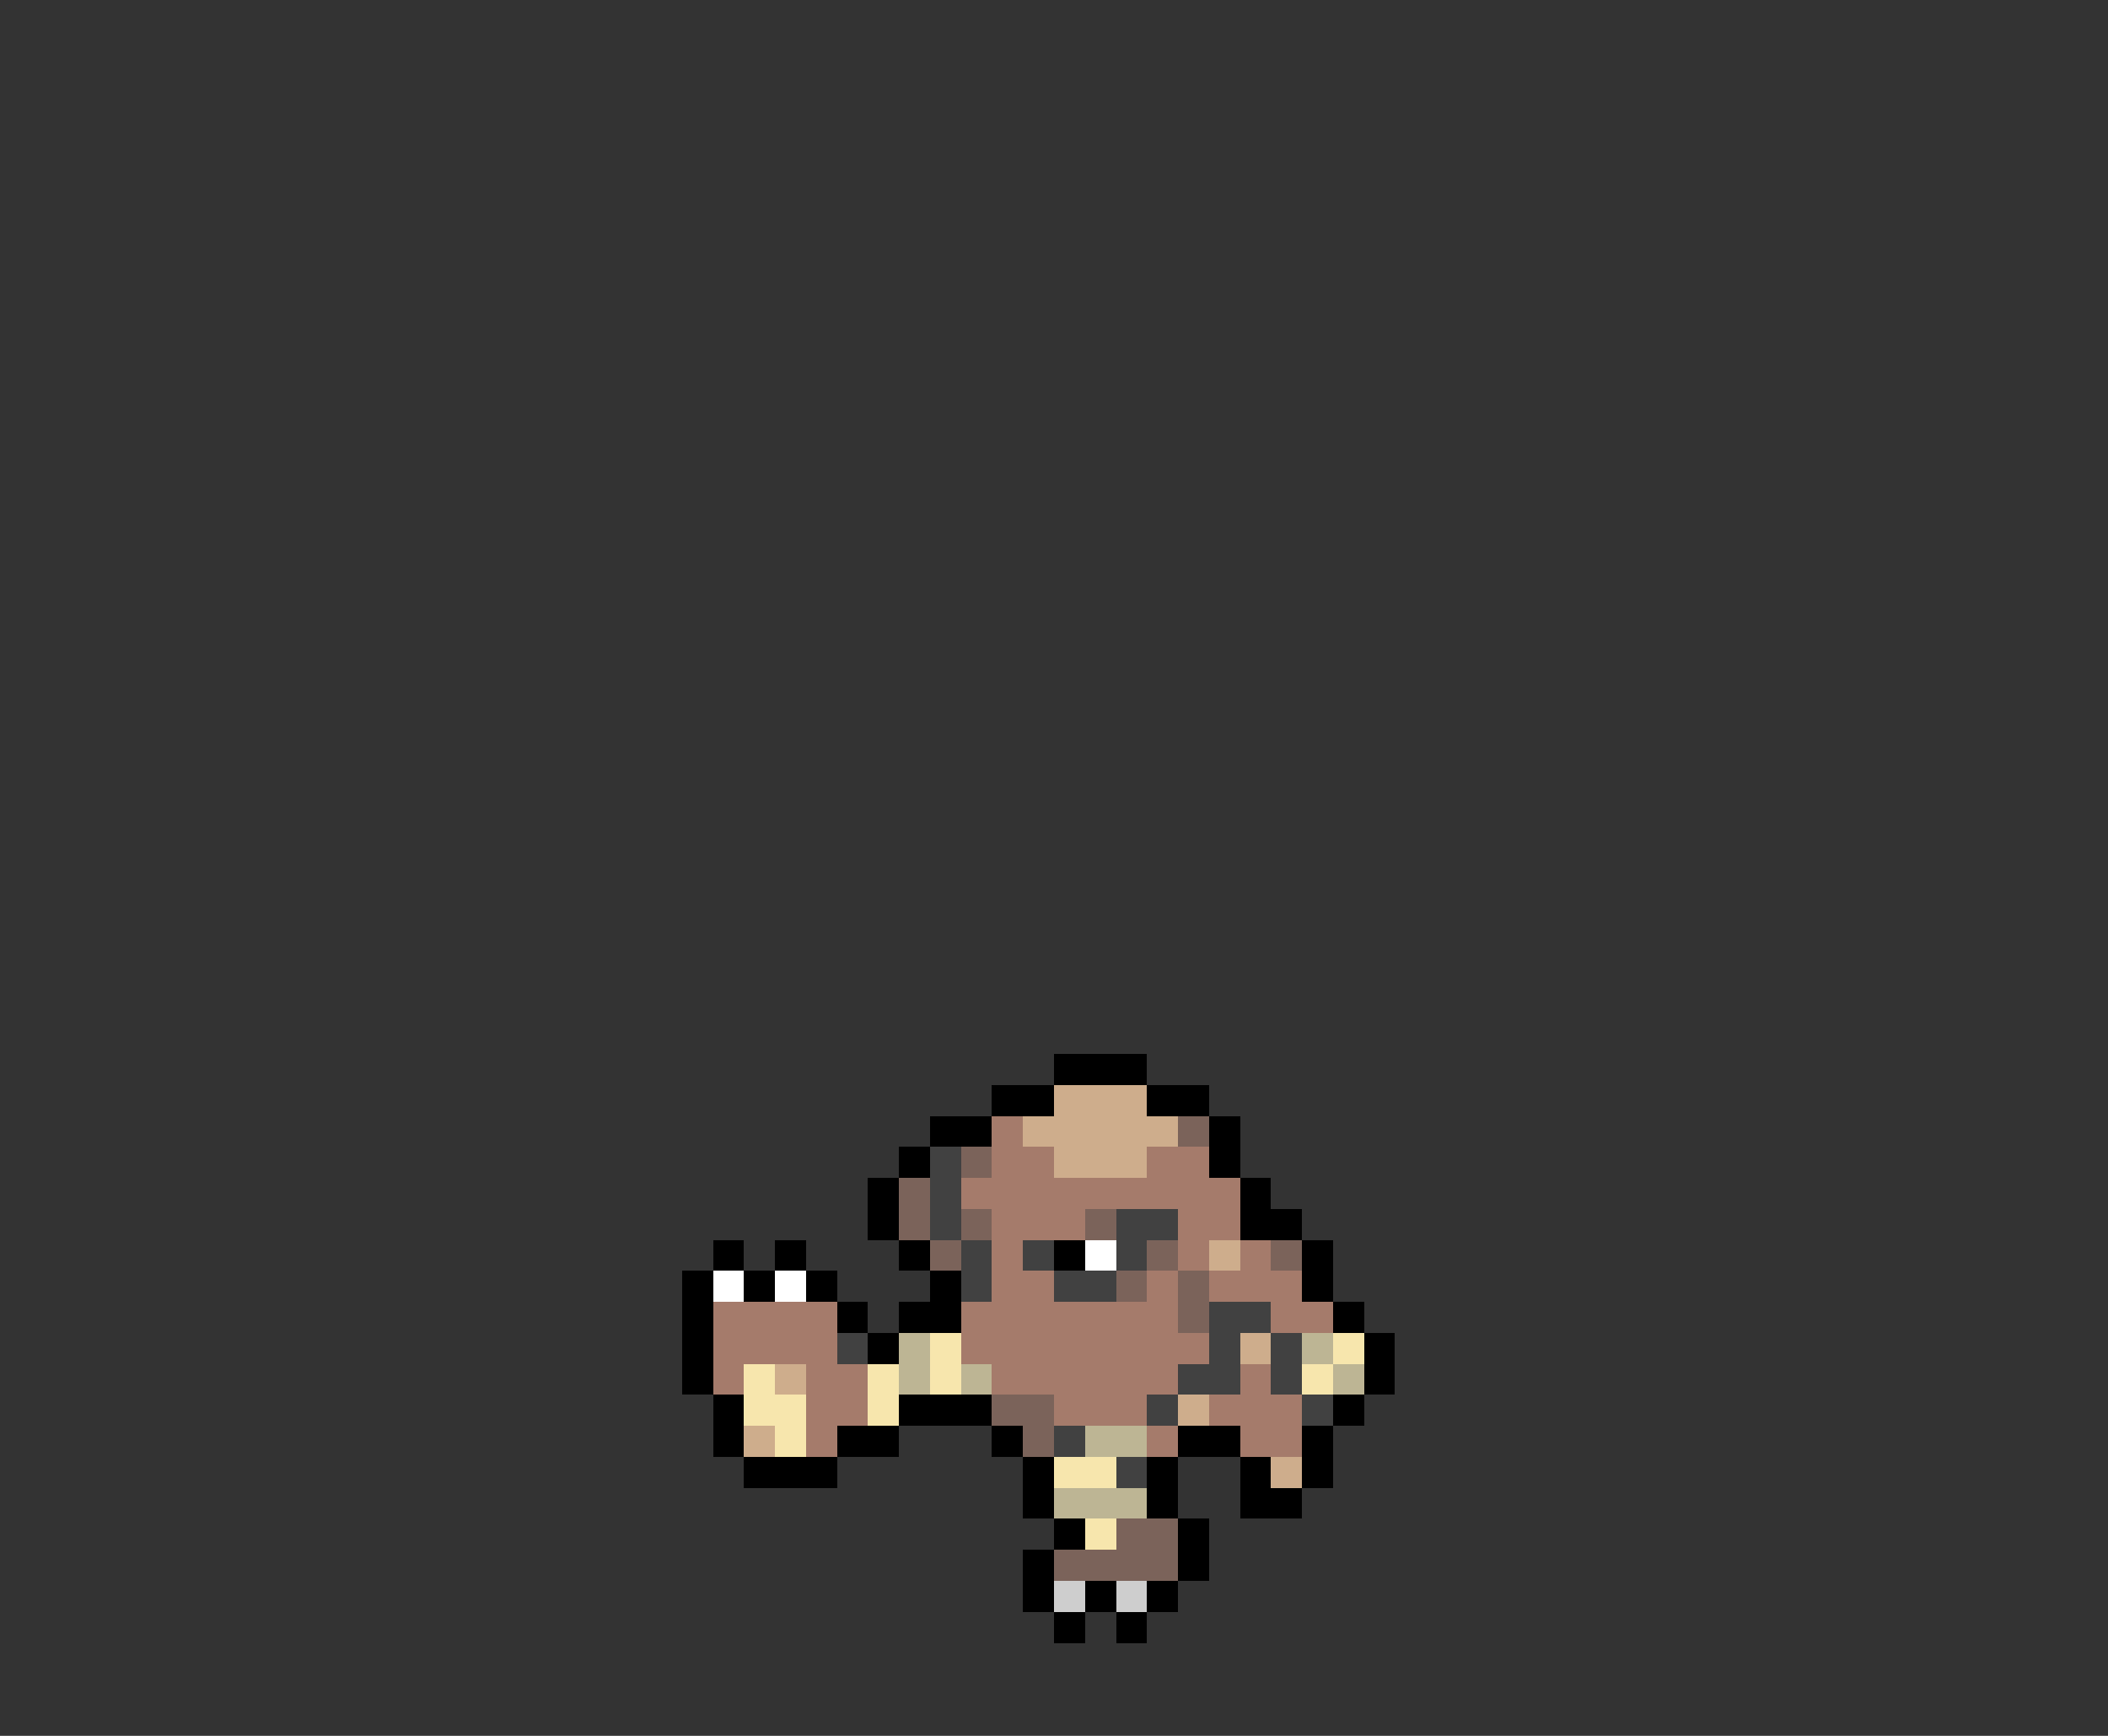 <svg xmlns="http://www.w3.org/2000/svg" viewBox="0 -0.5 68 56" shape-rendering="crispEdges">
<rect x="0" y="-0.5" width="68" height="56" fill="#333333" stroke="none"/>
<path stroke="#000000" d="M34 34h3M32 35h2M37 35h2M30 36h2M39 36h1M29 37h1M39 37h1M28 38h1M40 38h1M28 39h1M40 39h2M23 40h1M25 40h1M29 40h1M34 40h1M42 40h1M22 41h1M24 41h1M26 41h1M30 41h1M42 41h1M22 42h1M27 42h1M29 42h2M43 42h1M22 43h1M28 43h1M44 43h1M22 44h1M44 44h1M23 45h1M29 45h3M43 45h1M23 46h1M27 46h2M32 46h1M38 46h2M42 46h1M24 47h3M33 47h1M37 47h1M40 47h1M42 47h1M33 48h1M37 48h1M40 48h2M34 49h1M38 49h1M33 50h1M38 50h1M33 51h1M35 51h1M37 51h1M34 52h1M36 52h1" />
<path stroke="#cead8c" d="M34 35h3M33 36h5M34 37h3M39 40h1M40 43h1M25 44h1M38 45h1M24 46h1M41 47h1" />
<path stroke="#a57b6b" d="M32 36h1M32 37h2M37 37h2M31 38h9M32 39h3M38 39h2M32 40h1M38 40h1M40 40h1M32 41h2M37 41h1M39 41h3M23 42h4M31 42h7M41 42h2M23 43h4M31 43h8M23 44h1M26 44h2M32 44h6M40 44h1M26 45h2M34 45h3M39 45h3M26 46h1M37 46h1M40 46h2" />
<path stroke="#7b635a" d="M38 36h1M31 37h1M29 38h1M29 39h1M31 39h1M35 39h1M30 40h1M37 40h1M41 40h1M36 41h1M38 41h1M38 42h1M32 45h2M33 46h1M36 49h2M34 50h4" />
<path stroke="#414141" d="M30 37h1M30 38h1M30 39h1M36 39h2M31 40h1M33 40h1M36 40h1M31 41h1M34 41h2M39 42h2M27 43h1M39 43h1M41 43h1M38 44h2M41 44h1M37 45h1M42 45h1M34 46h1M36 47h1" />
<path stroke="#ffffff" d="M35 40h1M23 41h1M25 41h1" />
<path stroke="#bdb594" d="M29 43h1M42 43h1M29 44h1M31 44h1M43 44h1M35 46h2M34 48h3" />
<path stroke="#f7e6ad" d="M30 43h1M43 43h1M24 44h1M28 44h1M30 44h1M42 44h1M24 45h2M28 45h1M25 46h1M34 47h2M35 49h1" />
<path stroke="#cecece" d="M34 51h1M36 51h1" />
</svg>